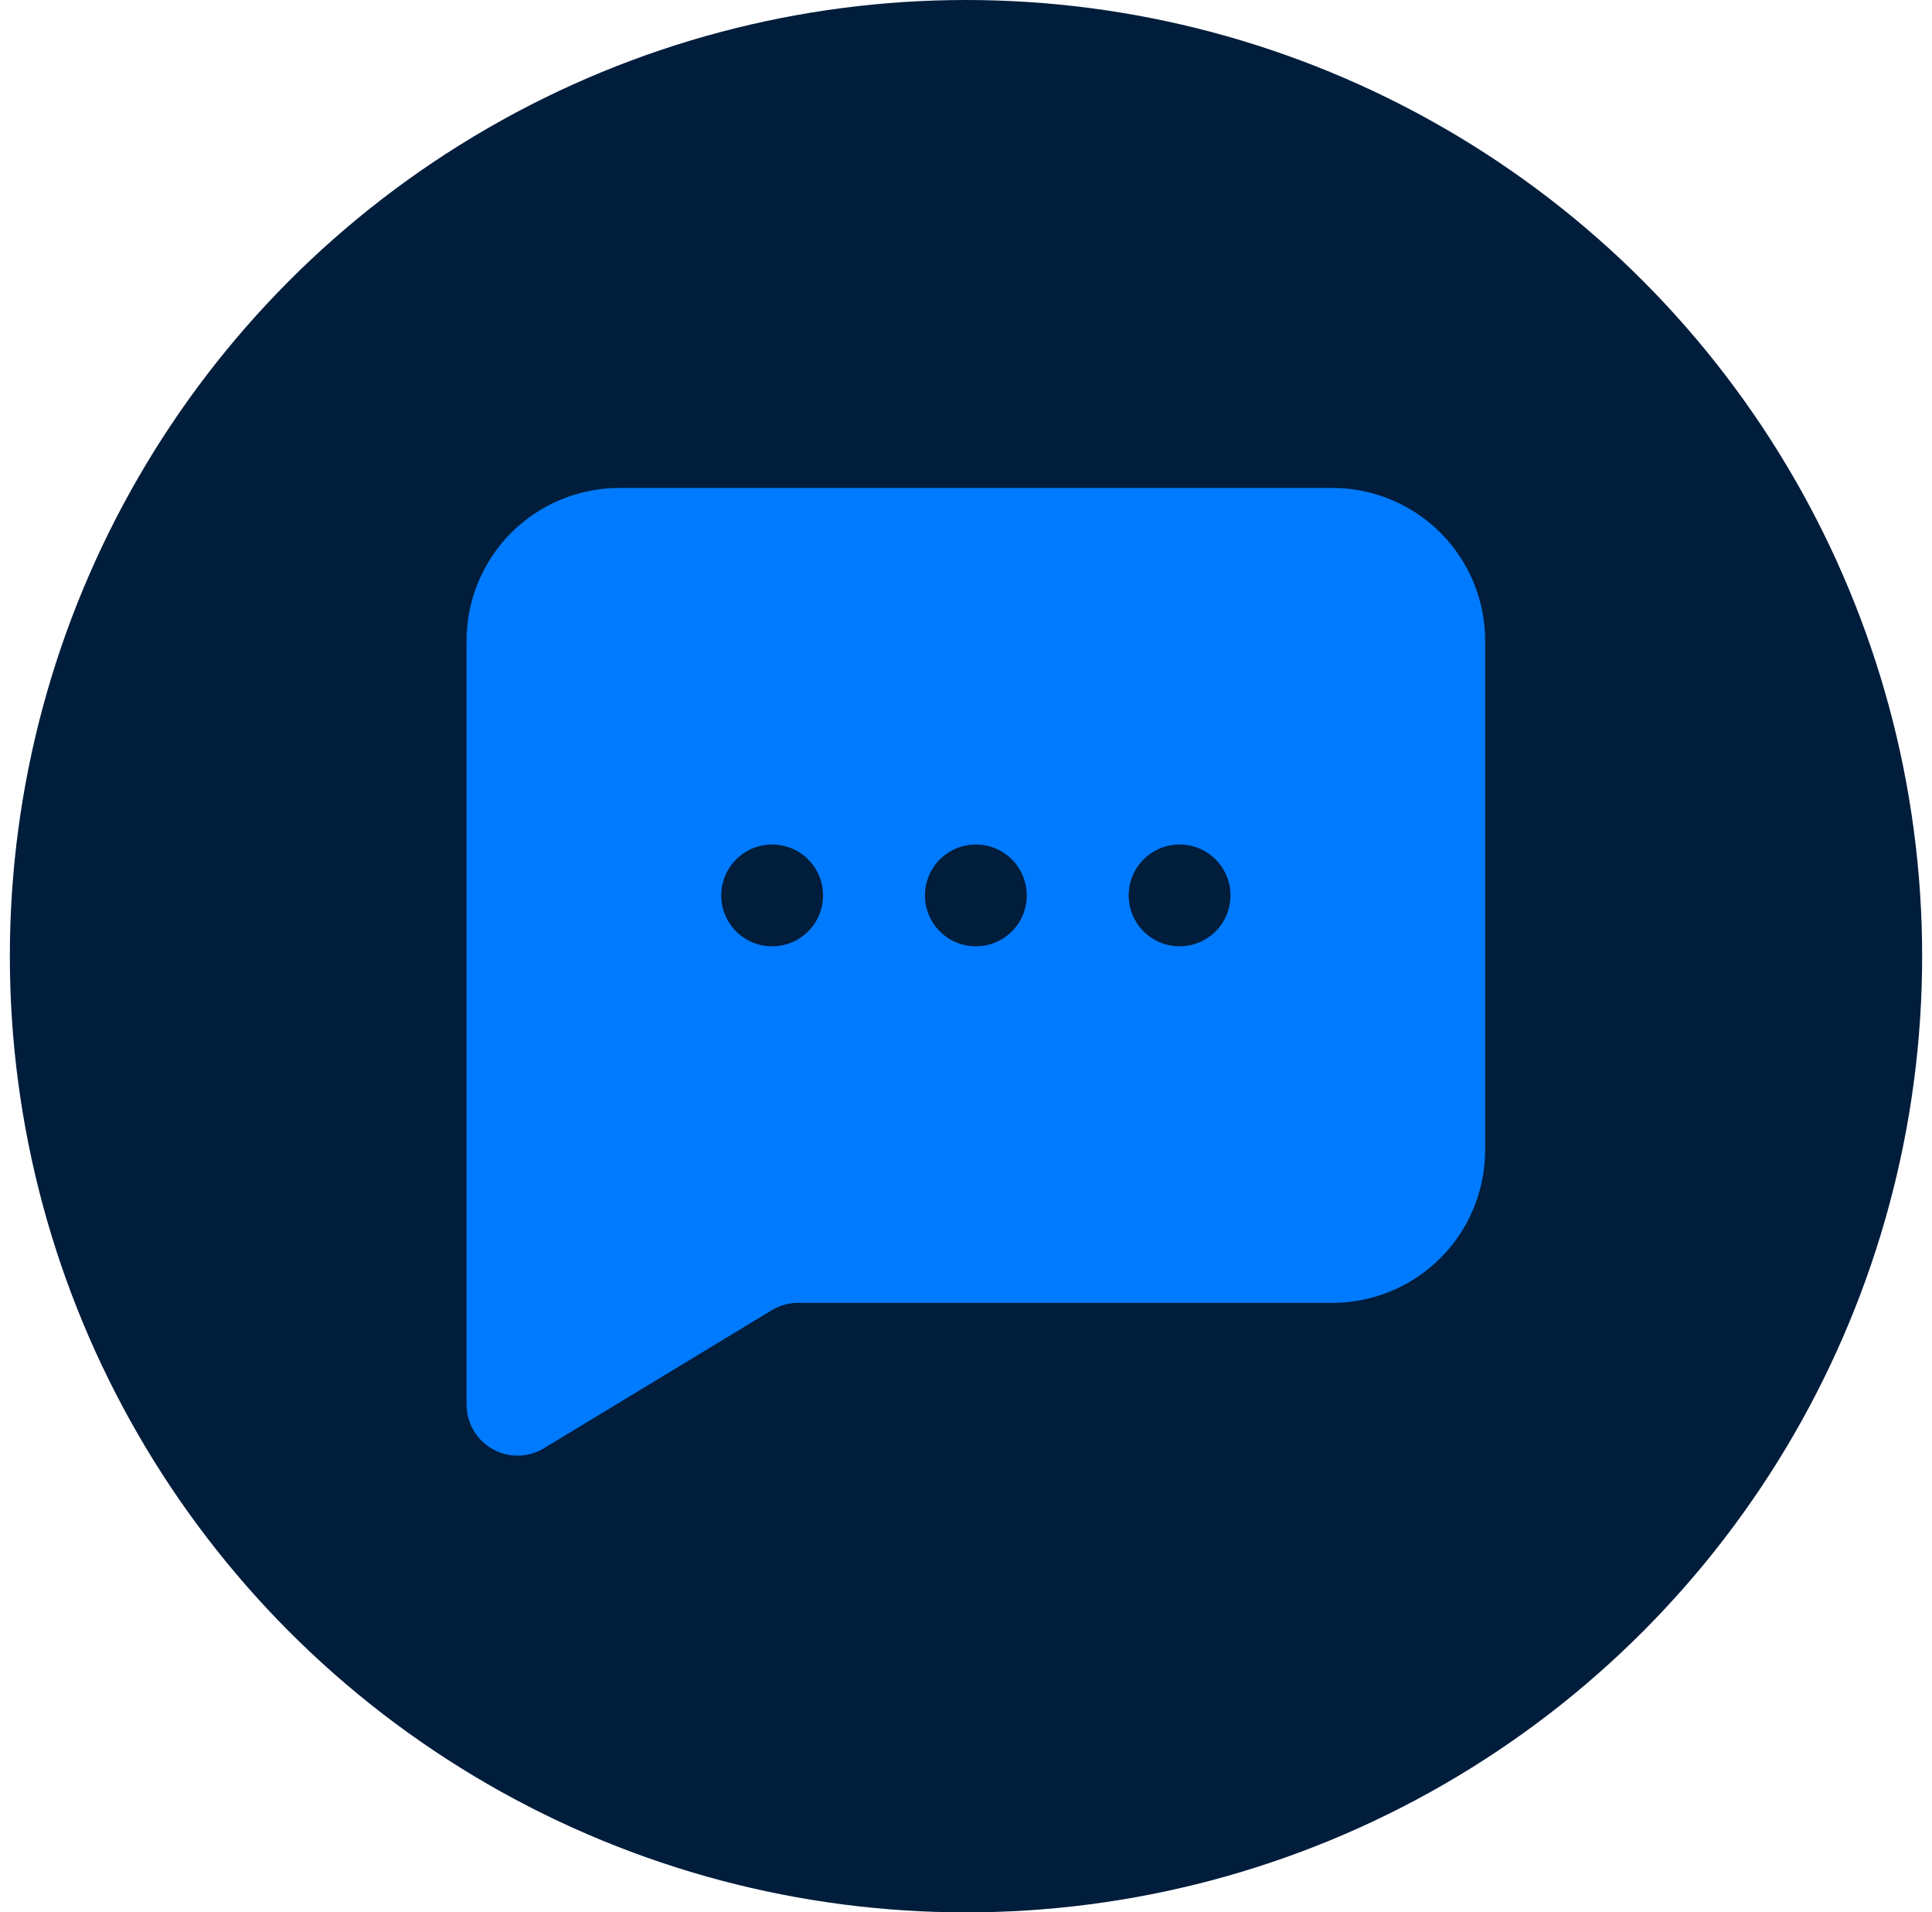 <svg width="98" height="97" viewBox="0 0 98 97" fill="none" xmlns="http://www.w3.org/2000/svg">
<circle cx="49" cy="48.5" r="48.5" fill="#001D3C"/>
<path d="M67.583 24.75H31.416C29.361 24.75 27.39 25.567 25.936 27.02C24.483 28.473 23.666 30.445 23.666 32.5V71.25C23.667 71.708 23.79 72.157 24.021 72.552C24.253 72.947 24.585 73.273 24.984 73.498C25.37 73.716 25.806 73.832 26.25 73.833C26.713 73.833 27.169 73.708 27.567 73.472L39.166 66.445C39.595 66.19 40.089 66.064 40.587 66.083H67.583C69.639 66.083 71.61 65.267 73.063 63.813C74.517 62.36 75.333 60.389 75.333 58.333V32.5C75.333 30.445 74.517 28.473 73.063 27.02C71.61 25.567 69.639 24.75 67.583 24.75ZM39.166 48C38.656 48 38.156 47.849 37.731 47.565C37.306 47.281 36.975 46.877 36.78 46.405C36.584 45.933 36.533 45.414 36.633 44.913C36.733 44.412 36.978 43.951 37.34 43.59C37.701 43.229 38.161 42.983 38.663 42.883C39.164 42.783 39.683 42.834 40.155 43.03C40.627 43.225 41.031 43.557 41.315 43.981C41.598 44.406 41.75 44.906 41.75 45.417C41.75 46.102 41.478 46.759 40.993 47.243C40.509 47.728 39.852 48 39.166 48V48ZM49.5 48C48.989 48 48.489 47.849 48.065 47.565C47.64 47.281 47.309 46.877 47.113 46.405C46.918 45.933 46.867 45.414 46.966 44.913C47.066 44.412 47.312 43.951 47.673 43.59C48.034 43.229 48.495 42.983 48.996 42.883C49.497 42.783 50.016 42.834 50.488 43.03C50.961 43.225 51.364 43.557 51.648 43.981C51.932 44.406 52.083 44.906 52.083 45.417C52.083 46.102 51.811 46.759 51.327 47.243C50.842 47.728 50.185 48 49.5 48ZM59.833 48C59.322 48 58.823 47.849 58.398 47.565C57.973 47.281 57.642 46.877 57.447 46.405C57.251 45.933 57.2 45.414 57.3 44.913C57.399 44.412 57.645 43.951 58.007 43.59C58.368 43.229 58.828 42.983 59.329 42.883C59.83 42.783 60.35 42.834 60.822 43.03C61.294 43.225 61.697 43.557 61.981 43.981C62.265 44.406 62.416 44.906 62.416 45.417C62.416 46.102 62.144 46.759 61.66 47.243C61.175 47.728 60.518 48 59.833 48Z" fill="#007BFF"/>
</svg>
